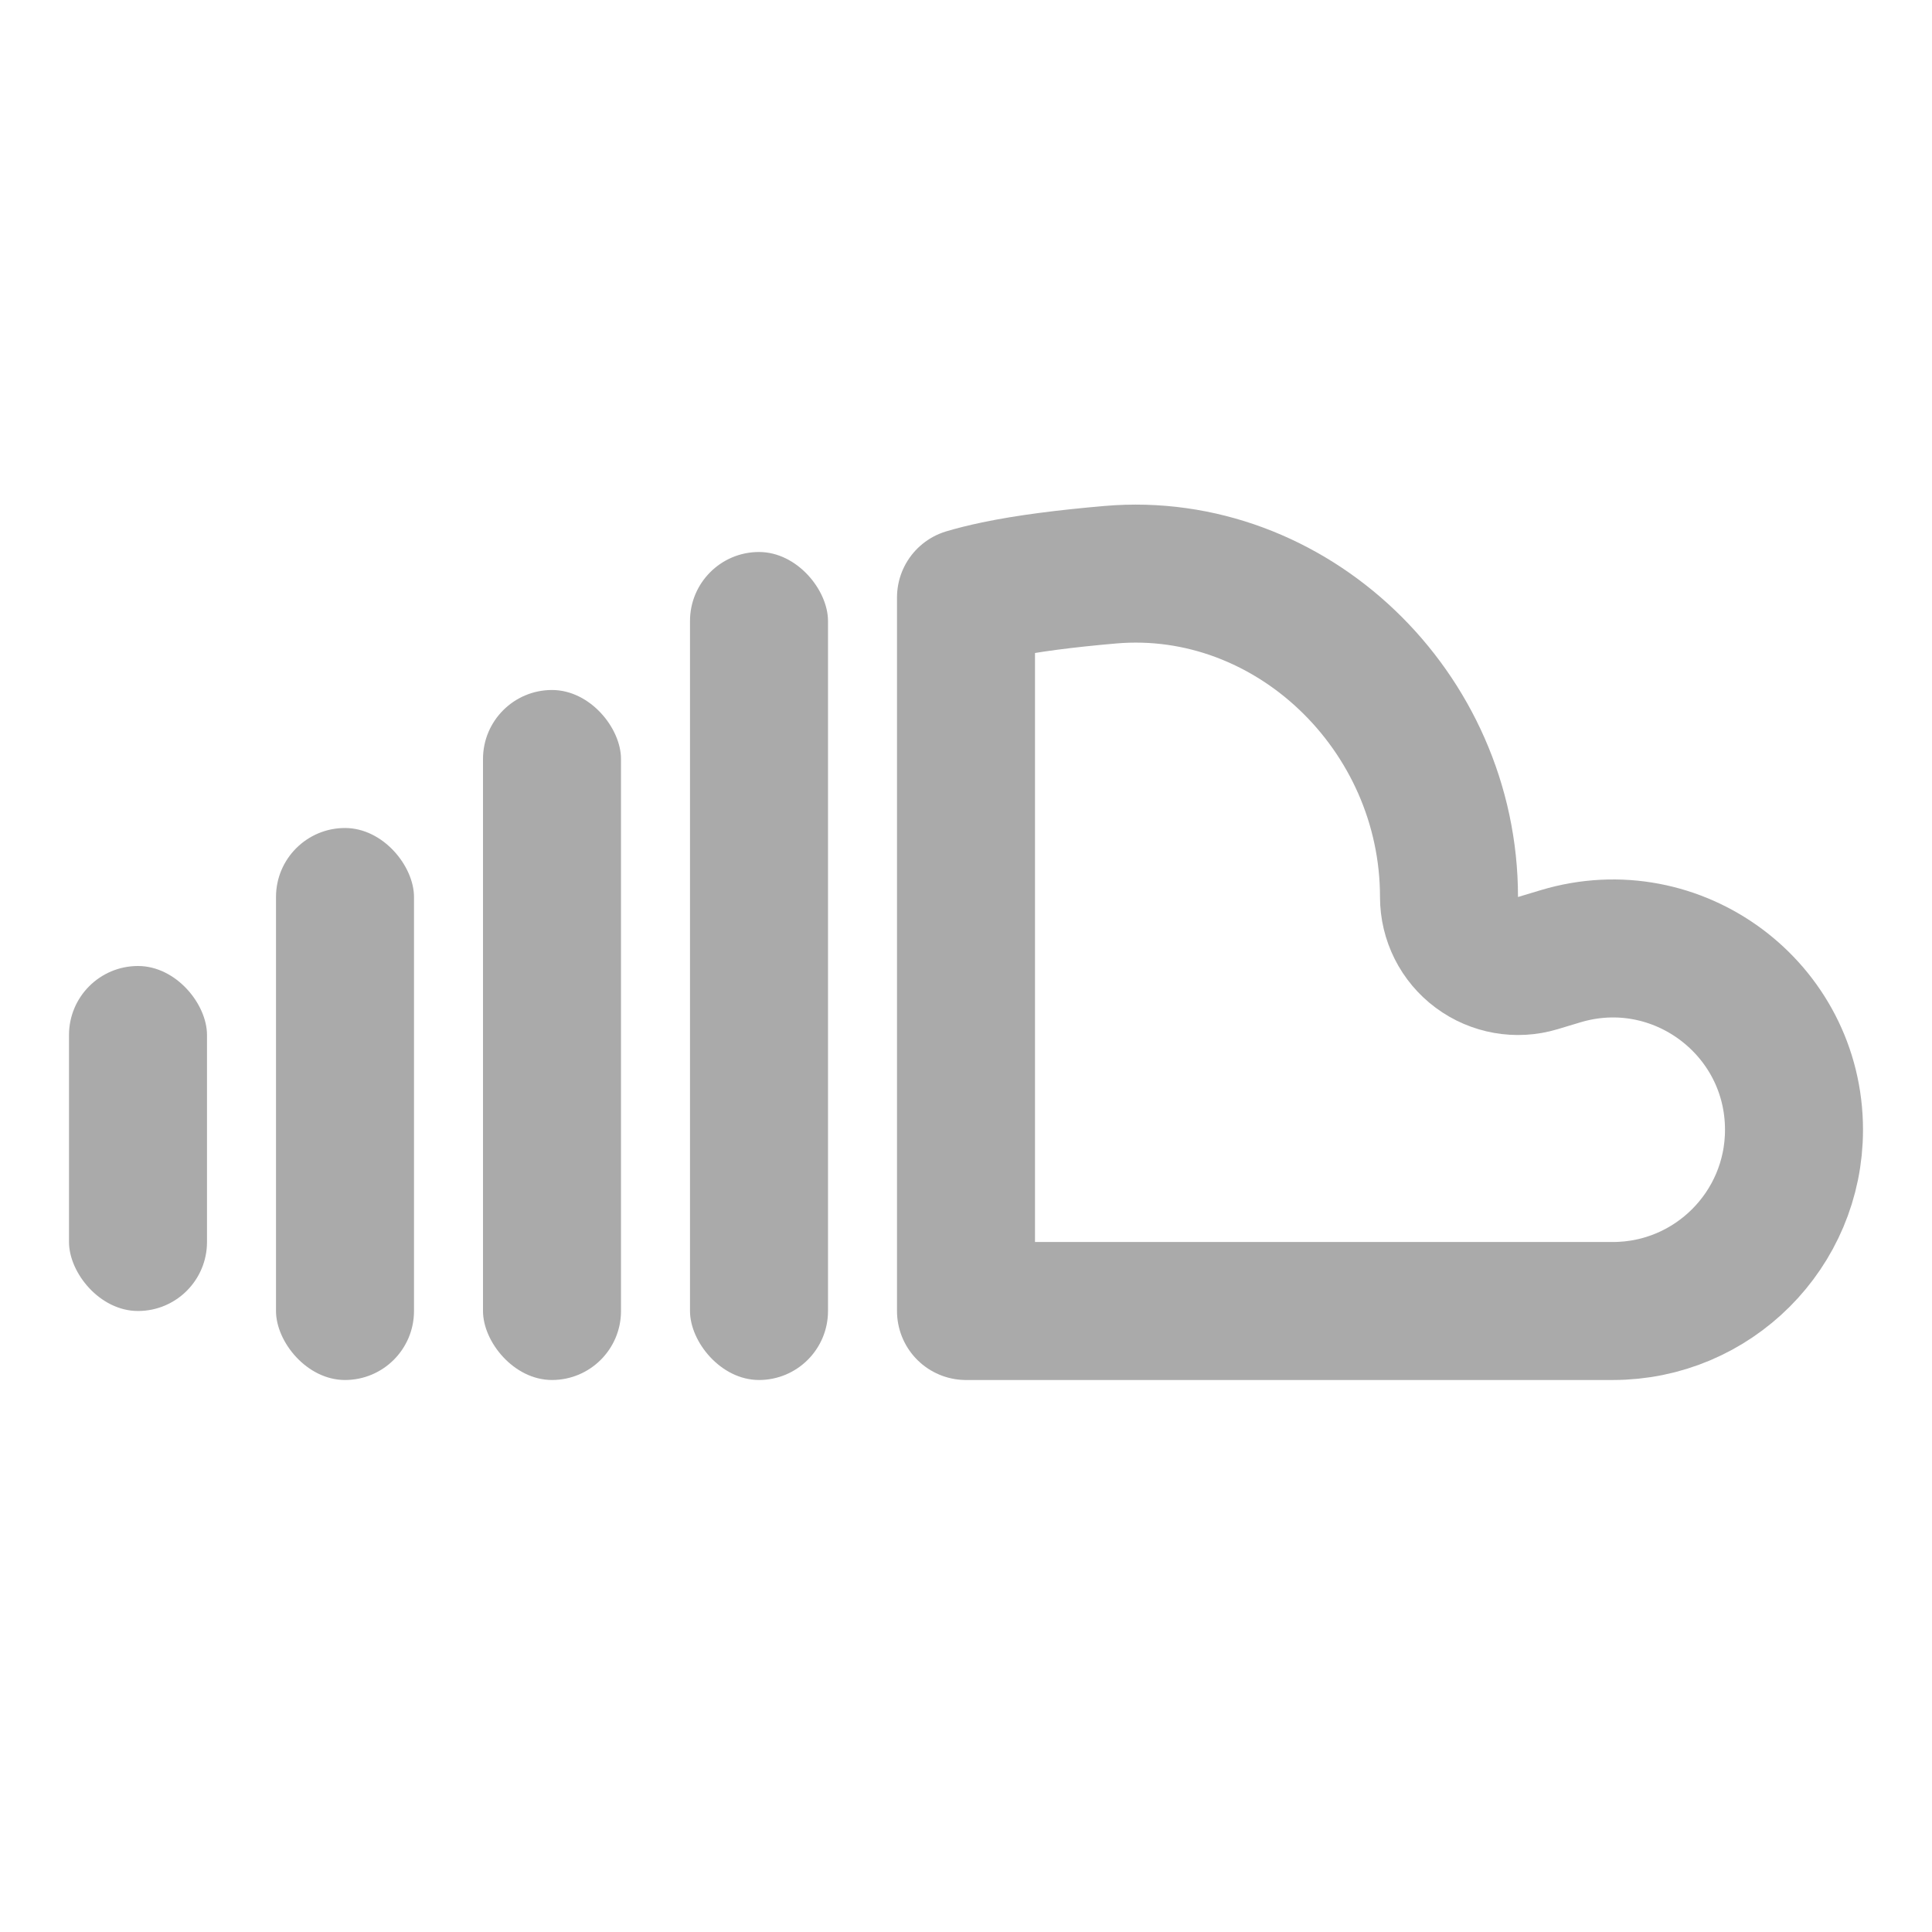 <svg width="28" height="28" viewBox="0 0 28 28" fill="none" xmlns="http://www.w3.org/2000/svg">
<path d="M21 13C21 13.316 21.149 13.614 21.403 13.802C21.657 13.991 21.985 14.049 22.287 13.958L22.619 13.858C24.304 13.353 26 14.615 26 16.374C26 17.824 24.824 19 23.374 19H14V8.659C14.124 8.622 14.268 8.586 14.434 8.551C14.885 8.456 15.439 8.386 16.094 8.329C18.705 8.105 21 10.299 21 13Z" stroke="#AAAAAA" stroke-width="2" stroke-linejoin="round"/>
<rect x="10" y="8" width="2" height="12" rx="1" fill="#AAAAAA"/>
<rect x="4" y="12" width="2" height="8" rx="1" fill="#AAAAAA"/>
<rect x="1" y="14" width="2" height="5" rx="1" fill="#AAAAAA"/>
<rect x="7" y="10" width="2" height="10" rx="1" fill="#AAAAAA"/>
</svg>
